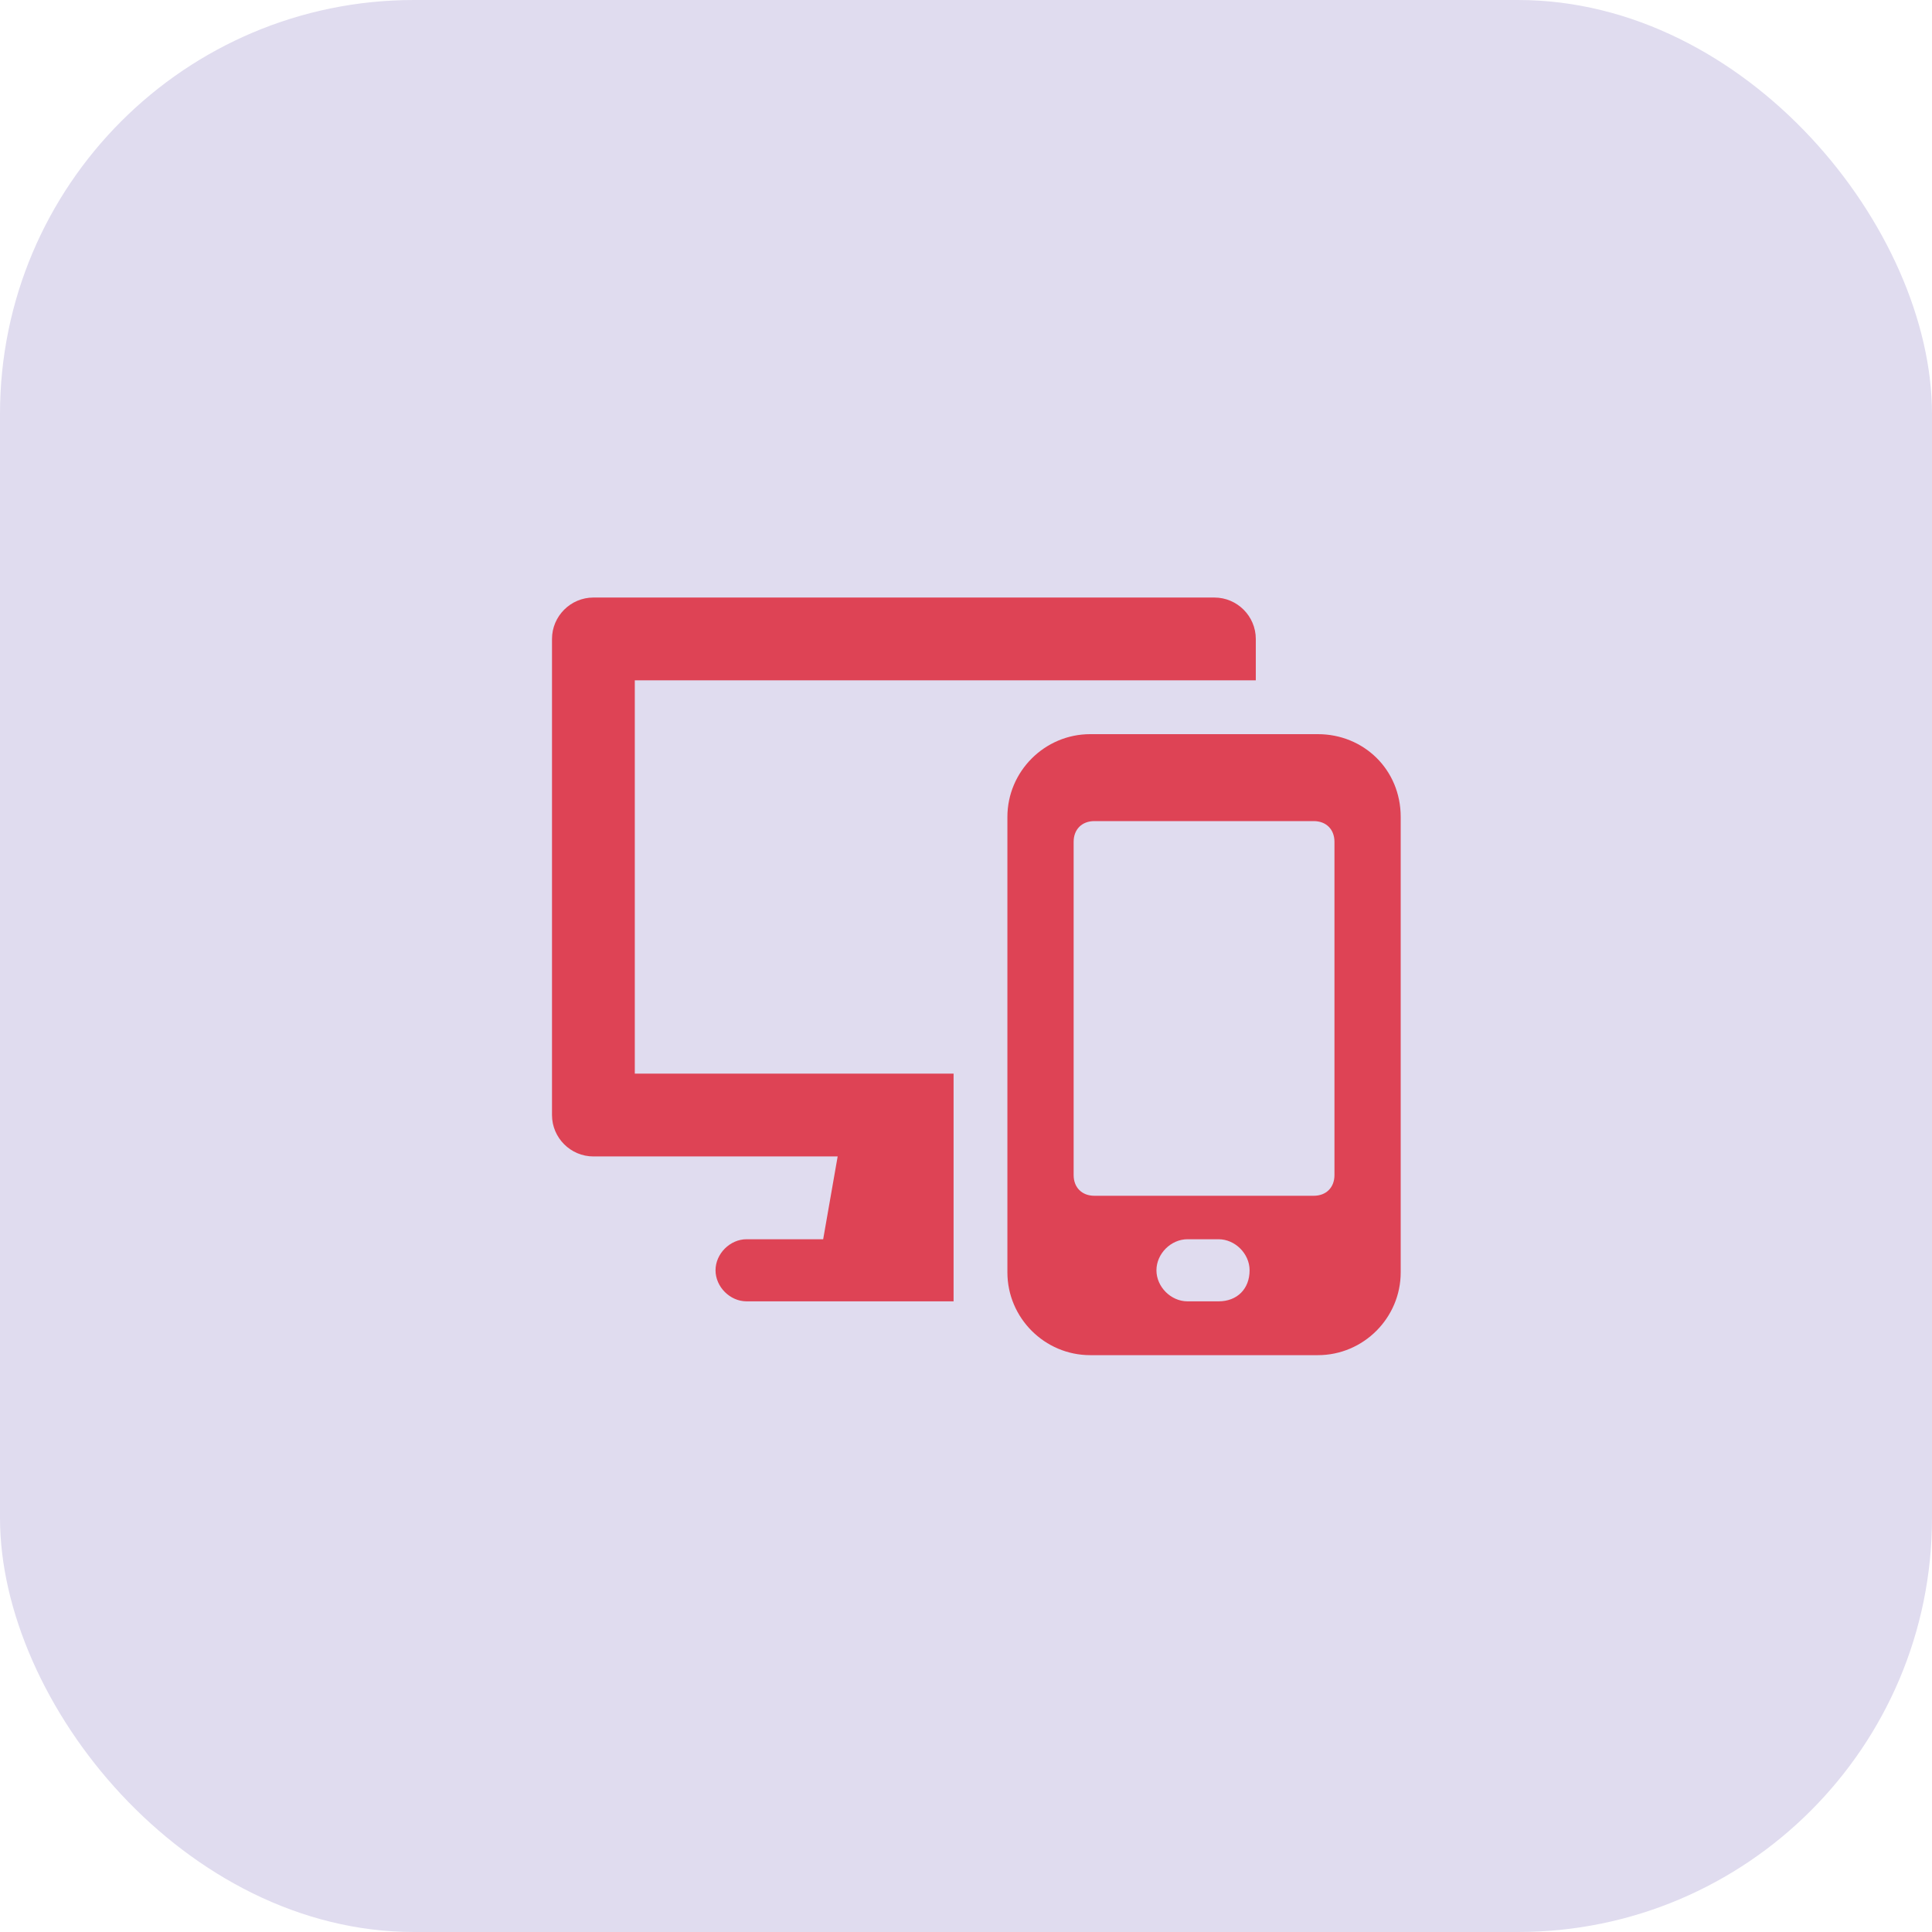 <svg width="70" height="70" viewBox="0 0 70 70" fill="none" xmlns="http://www.w3.org/2000/svg">
<rect width="70" height="70" rx="15" fill="#E0DCEF"/>
<path d="M23 24.65H42.5H45.5V23.15C45.5 22.325 44.825 21.65 44 21.65H21.5C20.675 21.65 20 22.325 20 23.15V40.4C20 41.225 20.675 41.9 21.5 41.9H30.35L29.825 44.9H27.05C26.45 44.9 25.925 45.425 25.925 46.025C25.925 46.625 26.45 47.15 27.05 47.15H34.55V38.9H23V24.65ZM47.75 26.6H39.5C37.85 26.6 36.5 27.95 36.5 29.6V46.1C36.5 47.75 37.85 49.1 39.5 49.1H47.75C49.4 49.1 50.75 47.75 50.75 46.1V29.6C50.75 27.875 49.4 26.6 47.75 26.6ZM44.15 47.15H43.025C42.425 47.15 41.9 46.625 41.9 46.025C41.9 45.425 42.425 44.9 43.025 44.9H44.15C44.75 44.9 45.275 45.425 45.275 46.025C45.275 46.7 44.825 47.15 44.15 47.15ZM48.35 42.575C48.35 43.025 48.05 43.325 47.6 43.325H39.65C39.2 43.325 38.9 43.025 38.9 42.575V30.5C38.9 30.05 39.2 29.75 39.65 29.75H47.6C48.05 29.75 48.35 30.05 48.35 30.5V42.575Z" fill="#DE4355"/>
</svg>
